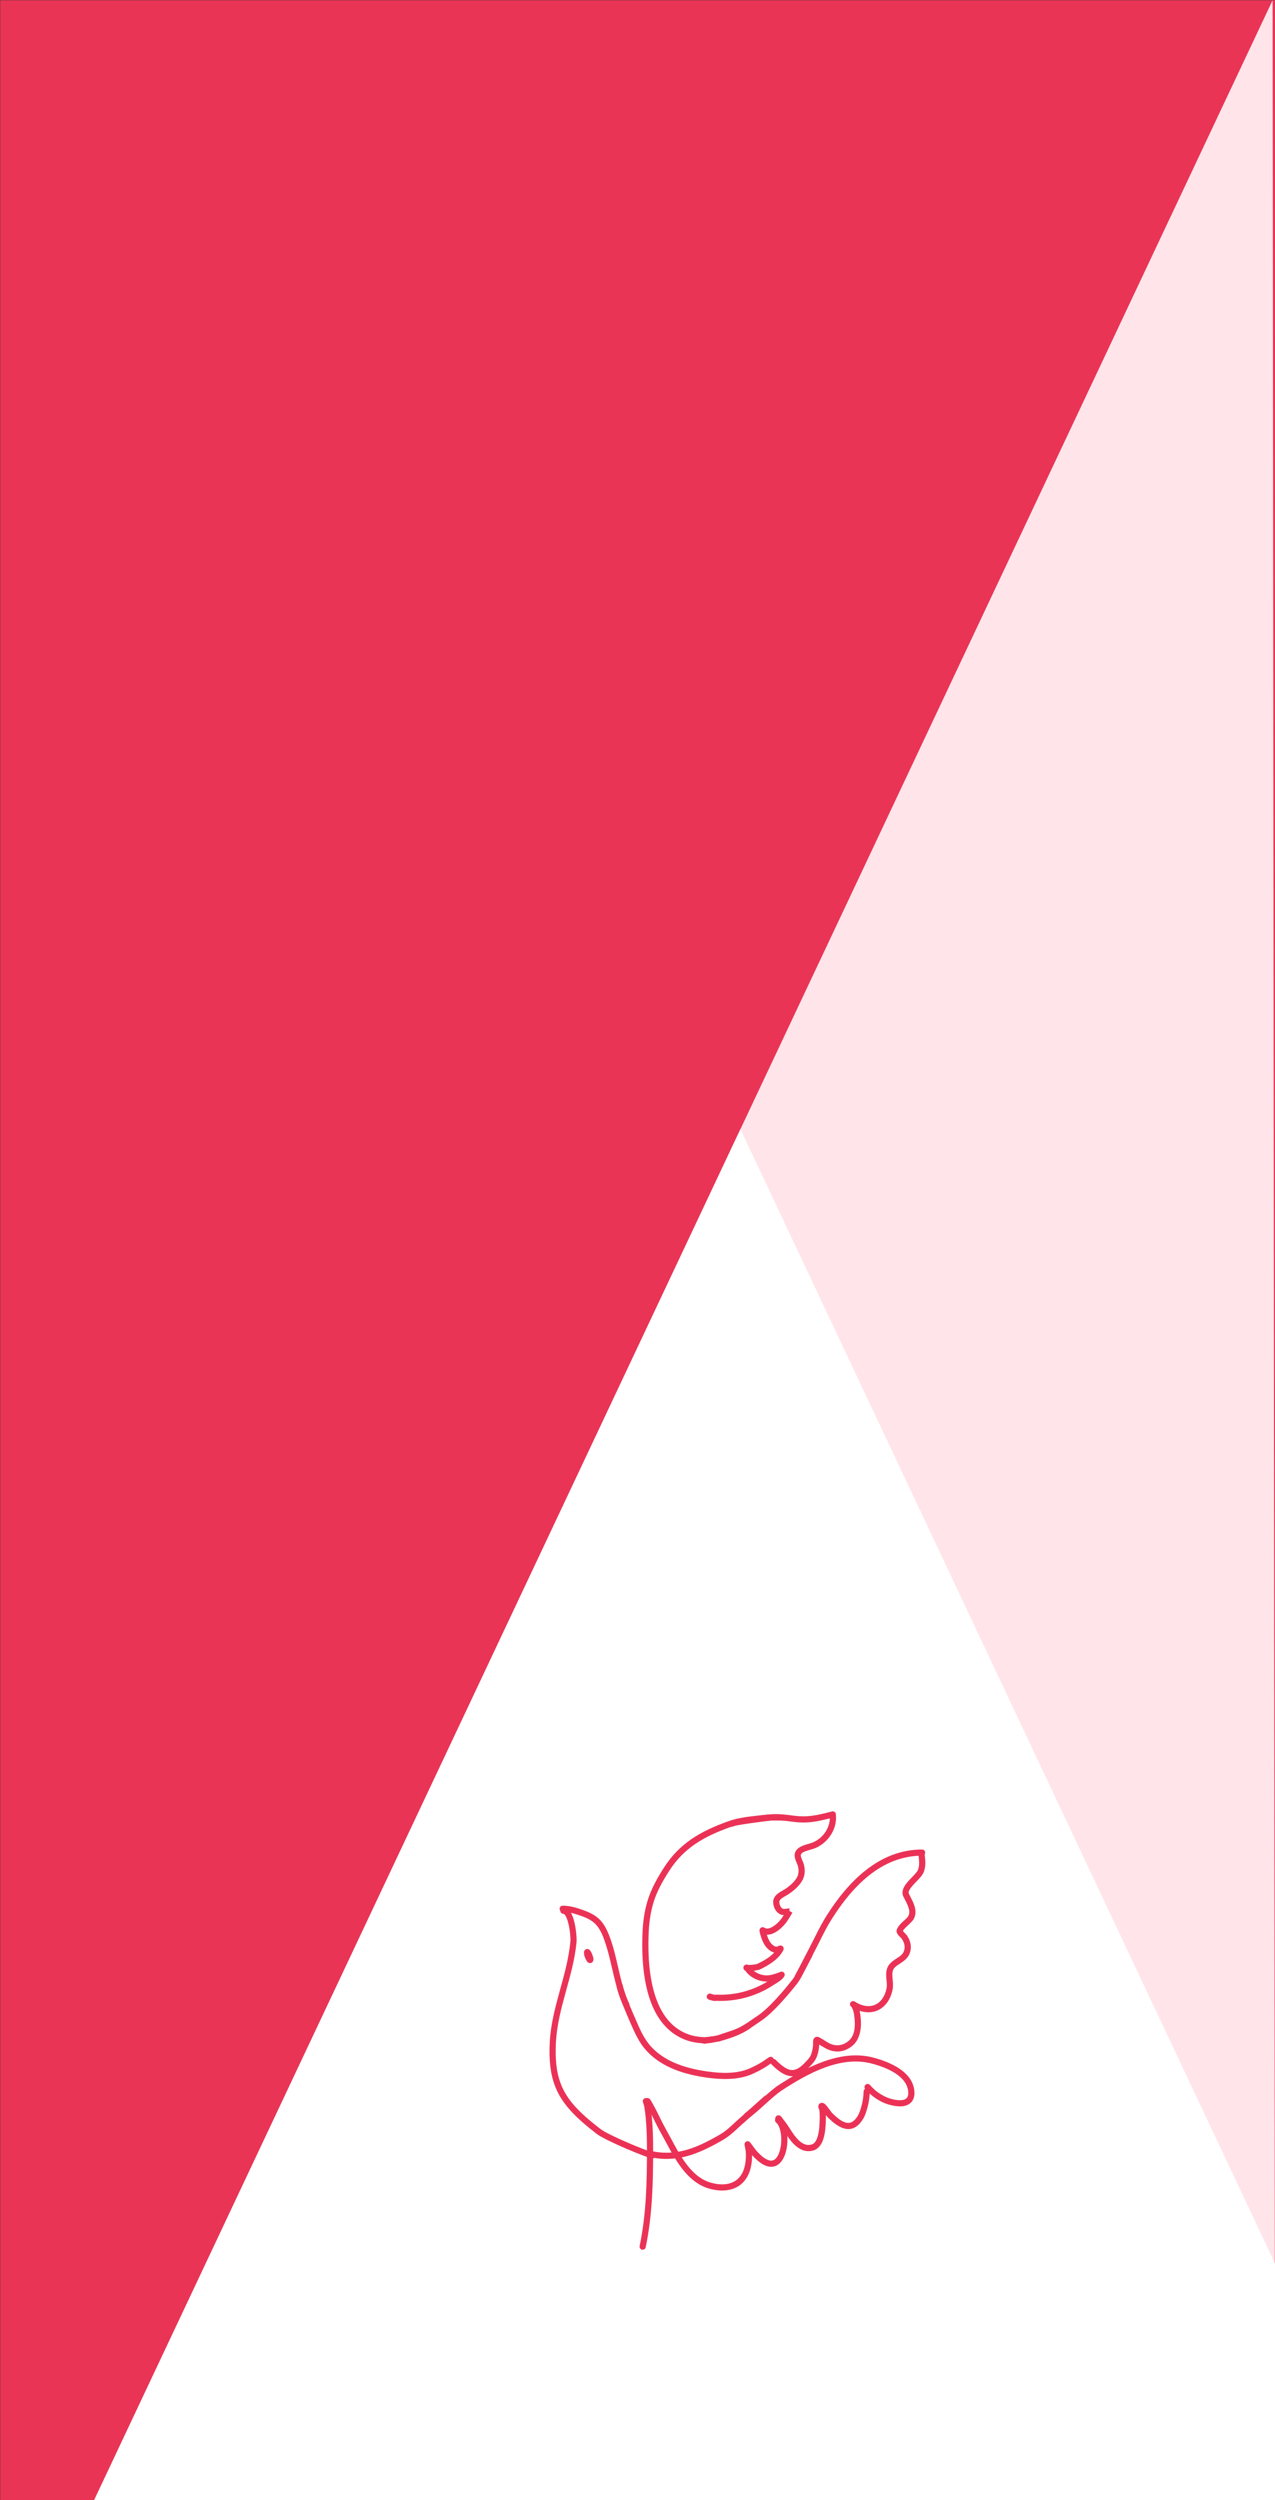 <?xml version="1.0" encoding="UTF-8" standalone="no"?>
<!DOCTYPE svg PUBLIC "-//W3C//DTD SVG 1.1//EN" "http://www.w3.org/Graphics/SVG/1.1/DTD/svg11.dtd">
<svg width="100%" height="100%" viewBox="0 0 860 1686" version="1.1" xmlns="http://www.w3.org/2000/svg" xmlns:xlink="http://www.w3.org/1999/xlink" xml:space="preserve" xmlns:serif="http://www.serif.com/" style="fill-rule:evenodd;clip-rule:evenodd;stroke-linejoin:round;stroke-miterlimit:2;">
    <rect x="0" y="0" width="860" height="1686" fill="#333333" stroke="none"/>
    <g transform="matrix(1,0,0,1,-1667.74,-1869.2)">
        <g transform="matrix(4.167,0,0,4.167,0,0)">
            <g transform="matrix(0.334,0,0,0.468,400.258,448.608)">
                <rect x="0" y="0" width="617.953" height="864.567" style="fill:rgb(233,52,86);"/>
            </g>
        </g>
        <g transform="matrix(4.167,0,0,4.167,0,0)">
            <g transform="matrix(1,0,0,1,415.449,448.608)">
                <path d="M0,404.621L191.165,404.621L190.774,0L0,404.621Z" style="fill:rgb(255,229,234);fill-rule:nonzero;"/>
            </g>
        </g>
        <g transform="matrix(4.167,0,0,4.167,0,0)">
            <g transform="matrix(1,0,0,1,415.449,631.321)">
                <path d="M0,221.908L191.165,221.908L191.165,183.586L104.627,0L0,221.908Z" style="fill:white;fill-rule:nonzero;"/>
            </g>
        </g>
        <g transform="matrix(0.609,0,0,0.609,1972.63,3045.11)">
            <path d="M386.065,259.578C385.496,260.68 384.347,261.433 383.023,261.433L379.635,258.494L379.738,257.054L379.978,256.449C379.996,256.415 380.093,256.231 380.256,255.925C381.719,253.181 389.078,239.436 389.356,238.858C391.329,234.764 393.415,230.712 395.527,226.686C401.802,214.722 407.352,202.385 414.559,190.921C438.119,153.444 472.592,117.171 520.632,117.171C522.52,117.171 524.053,118.704 524.053,120.592C524.053,122.481 522.52,124.014 520.632,124.014C475.04,124.014 442.713,158.996 420.353,194.563C413.241,205.876 407.78,218.059 401.587,229.865C399.512,233.822 397.461,237.804 395.522,241.829C395.24,242.415 387.779,256.361 386.296,259.144C386.171,259.377 386.065,259.578 386.065,259.578Z" style="fill:rgb(235,50,86);"/>
        </g>
        <g transform="matrix(0.609,0,0,0.609,1972.63,3045.11)">
            <path d="M516.747,123.371C516.663,123.075 516.619,122.763 516.619,122.44L516.885,120.886L517.519,119.88L518.325,119.225L519.312,118.837L520.481,118.782L521.644,119.146L522.574,119.859L523.129,120.666L523.476,121.84C523.596,122.686 523.907,126.99 523.988,127.72C524.513,132.44 524.2,137.838 522.415,142.296C521.571,144.404 519.818,146.756 517.619,149.19C514.842,152.265 511.323,155.564 508.721,158.87C507.516,160.401 506.509,161.91 506.007,163.408C505.69,164.354 505.59,165.281 506.014,166.164C508.187,170.691 511.449,176.136 512.721,181.591C513.727,185.902 513.569,190.221 511.308,194.264C509.851,196.869 505.517,200.473 502.133,203.884C501.232,204.792 500.416,205.682 499.816,206.539C499.634,206.8 499.452,207.035 499.332,207.263C499.644,207.656 500.273,208.433 500.754,208.928C501.995,210.208 503.259,211.427 503.794,212.193C508.229,218.55 509.718,226.55 506.228,233.726C504.028,238.251 499.815,241.097 495.631,243.834C492.619,245.805 489.547,247.623 488.402,250.948C487.358,253.982 487.66,257.17 487.964,260.389C488.347,264.443 488.785,268.542 487.937,272.544C485.449,284.286 479.079,292.133 470.913,295.523C462.765,298.905 452.635,297.925 442.345,291.386C440.751,290.373 440.279,288.257 441.292,286.663C442.305,285.069 444.421,284.597 446.015,285.61C454.058,290.721 461.921,291.845 468.289,289.202C474.639,286.566 479.307,280.256 481.241,271.126C481.945,267.802 481.468,264.399 481.15,261.032C480.753,256.831 480.568,252.681 481.931,248.72C483.573,243.951 487.563,240.935 491.884,238.107C495.032,236.047 498.418,234.138 500.074,230.733C502.448,225.85 501.199,220.435 498.181,216.109C497.462,215.079 495.153,213.163 493.891,211.454C493.342,210.711 492.935,209.978 492.694,209.315L492.398,208.106L492.377,207.118C492.568,204.81 494.487,201.873 497.274,199.064C500.19,196.124 504.079,193.168 505.335,190.923C507.118,187.734 506.559,184.26 505.397,180.881C503.955,176.692 501.524,172.625 499.844,169.126C497.687,164.631 499.47,159.557 503.343,154.637C506.037,151.215 509.665,147.786 512.54,144.603C514.109,142.866 515.459,141.257 516.061,139.752C517.441,136.306 517.592,132.124 517.186,128.475C517.125,127.919 516.857,124.699 516.747,123.371Z" style="fill:rgb(235,50,86);"/>
        </g>
        <g transform="matrix(0.609,0,0,0.609,1972.63,3045.11)">
            <path d="M442.274,291.004C441.834,290.429 441.572,289.709 441.572,288.929L441.849,287.572L442.607,286.464L443.689,285.751L444.929,285.49L445.732,285.568L446.521,285.844L447.255,286.331L447.767,286.879C448.097,287.313 449.815,290.806 450.154,291.597C451.614,295.003 452.009,298.459 452.467,302.095C453.831,312.921 452.645,326.778 443.674,334.33C435.221,341.445 425.179,342.8 415.213,338.099C413.471,337.277 409.556,334.939 406.765,333.237C406.763,333.395 406.759,333.524 406.753,333.612C406.445,338.314 405.337,344.061 403.303,348.341C401.531,352.069 398.629,355.038 395.804,357.985C389.493,364.571 383.847,367.623 378.481,368.144C370.57,368.911 362.817,364.085 353.676,354.95C352.34,353.615 352.339,351.447 353.674,350.111C355.009,348.775 357.177,348.774 358.513,350.109C362.375,353.968 365.878,357.024 369.269,359.014C372.178,360.721 374.954,361.61 377.821,361.332C381.92,360.934 386.041,358.281 390.863,353.25C393.183,350.829 395.666,348.467 397.121,345.404C398.81,341.851 399.668,337.067 399.924,333.164C399.978,332.339 399.715,330.072 400.01,328.564L400.373,327.334L400.884,326.388L401.611,325.569L402.667,324.883L403.733,324.58L404.798,324.585C405.296,324.65 406.053,324.868 406.965,325.305C409.715,326.624 415.496,330.665 418.133,331.91C425.534,335.4 432.989,334.378 439.266,329.094C446.494,323.01 446.776,311.672 445.677,302.95C445.3,299.959 445.066,297.097 443.864,294.294C443.665,293.831 442.576,291.618 442.274,291.004ZM447.671,291.06C448.032,290.632 448.416,289.969 448.416,288.929C448.416,289.735 448.137,290.475 447.671,291.06Z" style="fill:rgb(235,50,86);"/>
        </g>
        <g transform="matrix(0.609,0,0,0.609,1972.63,3045.11)">
            <path d="M297.744,329.035C297.155,329.514 296.404,329.802 295.586,329.802L294.304,329.577L293.561,329.193L292.939,328.65L292.344,327.728L292.063,326.581L292.108,325.741L292.403,324.836L293.013,323.959L293.755,323.357C294.959,322.603 306.631,318.736 307.953,318.317C310.735,317.436 313.464,316.5 316.135,315.307C324.16,311.722 330.802,306.27 338.105,301.498C350.908,293.132 368.049,272.795 377.521,260.578C381.694,255.196 389.571,237.482 392.854,232.407C393.88,230.821 396,230.366 397.586,231.392C399.172,232.417 399.627,234.537 398.601,236.123C395.259,241.291 387.178,259.293 382.93,264.772C373.081,277.475 355.161,298.528 341.849,307.227C334.241,312.198 327.286,317.822 318.926,321.556C316.018,322.854 313.049,323.882 310.02,324.841C308.973,325.173 299.692,328.365 297.744,329.035ZM297.178,323.35C296.795,323.132 296.279,322.958 295.586,322.958C296.161,322.958 296.702,323.1 297.178,323.35Z" style="fill:rgb(235,50,86);"/>
        </g>
        <g transform="matrix(0.609,0,0,0.609,1972.63,3045.11)">
            <path d="M287.342,277.141L290.624,278.01C292.519,277.883 294.4,277.958 296.301,277.988C301.984,278.08 307.466,277.624 313.076,276.761C325.544,274.844 338.507,270.11 349.344,263.386C340.016,263.627 330.276,259.134 324.829,251.395L324.327,251.117L323.62,250.488L323.017,249.545L322.71,248.268L322.791,247.296L323.152,246.342L323.769,245.53L324.55,244.946L325.796,244.528L326.914,244.54L327.823,244.805L328.233,245.032C331.259,244.965 336.334,244.653 338.341,243.701C344.491,240.784 351.848,236.741 356.862,231.282C355.367,230.925 353.934,230.289 352.638,229.453C346.867,225.732 344.008,219.538 342.044,213.243C341.827,212.547 340.761,209.37 340.717,207.732L340.782,206.7L341.046,205.758L341.899,204.476C343.239,203.146 345.408,203.154 346.738,204.495C347.621,205.385 347.914,206.639 347.619,207.771C347.82,208.504 348.456,210.814 348.578,211.205C350.07,215.988 351.961,220.873 356.347,223.701C357.432,224.401 358.706,224.895 359.997,224.735C360.237,224.623 361.694,223.946 362.239,223.745L363.303,223.473L364.275,223.469L365.225,223.726L365.993,224.175L366.598,224.77L367.045,225.499L367.363,227.011L367.239,227.915L366.945,228.689C362.124,238.406 350.631,245.446 341.275,249.884C339.787,250.591 336.972,251.097 334.13,251.425C338.703,255.166 344.883,257.031 350.659,256.451C353.626,256.153 356.639,255.255 359.457,254.317C360.765,253.881 362.126,253.433 363.363,252.815L364.24,252.475L365.729,252.43L366.504,252.677L367.196,253.097L367.952,253.921L368.423,255.034L368.478,256.245L368.147,257.322C367.238,259.138 365.428,260.969 363.236,262.596C360.624,264.535 357.471,266.244 355.575,267.512C343.471,275.605 328.488,281.316 314.117,283.526C308.122,284.447 302.264,284.929 296.191,284.831C294.357,284.802 292.544,284.708 290.713,284.867L289.713,284.818C289.01,284.701 286.318,284.024 285.064,283.622L283.989,283.197L283.189,282.628L282.603,281.903L282.187,280.869L282.105,280.062L282.239,279.169L282.698,278.193L283.554,277.32L284.395,276.883L285.622,276.678C286.249,276.678 286.836,276.847 287.342,277.141ZM287.706,282.813C287.129,283.257 286.406,283.521 285.622,283.521C286.635,283.521 287.287,283.175 287.706,282.813Z" style="fill:rgb(235,50,86);"/>
        </g>
        <g transform="matrix(0.609,0,0,0.609,1972.63,3045.11)">
            <path d="M367.439,189.731C366.149,189.721 364.88,189.549 363.69,189.044C361.519,188.122 359.622,186.342 358.235,184.107C356.32,181.024 355.409,177.106 355.789,173.996C356.125,171.247 357.531,168.971 359.532,167.084C361.83,164.918 364.987,163.301 367.411,161.866C372.841,158.65 379.165,153.436 382.165,147.838C384.372,143.721 384.215,138.52 382.651,134.19C381.828,131.913 380.394,129.191 379.797,126.52C379.242,124.033 379.333,121.58 380.481,119.336C381.907,116.548 384.75,114.51 388.23,113.064C392.187,111.421 397.018,110.527 400.072,109.158C411.622,103.982 419.635,92.02 418.365,79.223C418.178,77.344 419.553,75.666 421.432,75.48C423.312,75.293 424.989,76.668 425.175,78.547C426.735,94.262 417.055,109.047 402.871,115.403C400.229,116.587 396.316,117.454 392.706,118.69C390.116,119.578 387.58,120.485 386.574,122.452C386.01,123.554 386.358,124.787 386.744,126.009C387.396,128.071 388.452,130.106 389.087,131.865C391.29,137.96 391.304,145.275 388.197,151.071C384.656,157.679 377.309,163.958 370.898,167.754C369.15,168.79 366.936,169.892 365.099,171.322C363.883,172.267 362.766,173.319 362.583,174.826C362.405,176.276 362.802,178.026 363.543,179.571C364.202,180.946 365.12,182.216 366.364,182.744C367.012,183.019 367.718,182.983 368.424,182.928C369.662,182.833 370.912,182.586 372.091,182.475C372.653,182.422 373.783,182.4 373.783,182.4L373.806,185.224L374.093,185.396L377.03,187.152L376.771,187.584C375.542,189.631 372.495,194.638 371.155,196.616C368.412,200.67 362.643,206.781 356.492,209.709C351.62,212.029 346.534,212.406 342.145,209.473C340.575,208.423 340.152,206.296 341.202,204.726C342.251,203.156 344.378,202.733 345.948,203.783C348.275,205.338 350.967,204.759 353.55,203.53C358.577,201.137 363.246,196.093 365.488,192.78C365.969,192.07 366.677,190.954 367.439,189.731Z" style="fill:rgb(235,50,86);"/>
        </g>
        <g transform="matrix(0.609,0,0,0.609,1972.63,3045.11)">
            <path d="M311.973,91.297C311.398,91.734 310.681,91.993 309.904,91.993C308.016,91.993 306.482,90.46 306.482,88.571L306.745,87.238L307.487,86.099L308.549,85.31C308.893,85.128 309.437,84.905 310.174,84.691C317.406,82.587 353.606,78.157 354.411,78.13C361.515,77.887 368.829,78.331 375.864,79.357C394.164,82.026 403.94,79.269 420.889,75.032C422.722,74.574 424.581,75.689 425.039,77.521C425.497,79.354 424.382,81.213 422.549,81.671C404.607,86.157 394.248,88.955 374.876,86.129C368.242,85.161 361.344,84.74 354.645,84.969C353.871,84.996 319.043,89.238 312.086,91.262C312.051,91.272 312.012,91.284 311.973,91.297ZM313.265,89.218C313.308,88.999 313.326,88.783 313.326,88.571C313.326,88.792 313.305,89.009 313.265,89.218Z" style="fill:rgb(235,50,86);"/>
        </g>
        <g transform="matrix(0.609,0,0,0.609,1972.63,3045.11)">
            <path d="M365.765,85.163C364.602,85.117 355.469,84.78 350.147,85.243C346.894,85.527 337.959,86.604 334.721,86.953C325.698,87.929 316.132,89.493 307.579,92.583C279.409,102.759 256.825,115.171 240.283,141.241C233.35,152.167 226.991,163.291 223.178,175.75C219.589,187.479 218.17,199.197 217.737,211.392C216.929,234.221 218.104,264.51 228.508,288.327C235.196,303.637 245.741,316.245 262.306,322.04C268.688,324.273 279.125,326.041 287.713,324.161C289.558,323.757 291.383,324.927 291.787,326.772C292.191,328.617 291.021,330.443 289.176,330.847C279.332,333.002 267.362,331.059 260.046,328.5C241.584,322.041 229.69,308.13 222.236,291.066C211.426,266.32 210.057,234.869 210.898,211.15C211.351,198.352 212.867,186.057 216.634,173.747C220.628,160.696 227.242,149.02 234.504,137.575C251.927,110.116 275.584,96.864 305.254,86.146C314.311,82.875 324.431,81.182 333.986,80.149C337.253,79.796 346.27,78.711 349.552,78.425C355.754,77.885 365.046,78.174 366.704,78.373L367.695,78.596L368.838,79.285L369.569,80.227L369.934,81.369L369.809,82.845L369.497,83.554L368.96,84.25C368.094,85.116 366.877,85.42 365.765,85.163ZM363.715,83.762C363.511,83.464 363.36,83.141 363.26,82.806C363.351,83.12 363.493,83.444 363.715,83.762ZM363.124,82.007C363.075,81.073 363.408,80.123 364.121,79.41C363.29,80.241 363.066,81.147 363.124,82.007Z" style="fill:rgb(235,50,86);"/>
        </g>
        <g transform="matrix(0.609,0,0,0.609,1972.63,3045.11)">
            <path d="M281.075,332.013C280.164,332.427 279.081,332.439 278.12,331.955C276.433,331.105 275.754,329.045 276.604,327.359L277.567,326.182L278.268,325.746L279.118,325.435C281.076,324.893 290.096,323.981 293.316,323.176C305.155,320.217 315.362,316.606 325.717,310.053C327.313,309.043 329.429,309.519 330.439,311.115C331.449,312.711 330.973,314.826 329.377,315.836C318.378,322.797 307.552,326.672 294.976,329.816C292,330.56 282.315,331.85 281.075,332.013Z" style="fill:rgb(235,50,86);"/>
        </g>
        <g transform="matrix(0.609,0,0,0.609,1972.63,3045.11)">
            <path d="M354.02,353.416C353.108,354.068 349.343,356.756 348.183,357.492C343.113,360.713 337.762,363.508 332.257,365.907C316.862,372.615 298.256,372.061 281.885,369.727C258.111,366.338 233.187,358.93 216.099,340.774C206.893,330.992 202.343,319.981 197.068,307.943C193.597,300.022 183.851,277.576 182.411,269C182.098,267.138 183.356,265.372 185.218,265.059C187.081,264.746 188.847,266.004 189.16,267.867C190.542,276.096 200.005,297.595 203.336,305.196C208.289,316.496 212.441,326.901 221.083,336.083C237.097,353.099 260.571,359.775 282.851,362.952C298.014,365.114 315.264,365.846 329.523,359.633C334.704,357.375 339.742,354.746 344.514,351.715C346.174,350.661 350.839,347.213 351.742,346.895L352.602,346.7L353.336,346.699L354.297,346.941L355.072,347.383L356.012,348.47L356.314,349.208L356.442,350.143C356.442,351.683 355.421,352.988 354.02,353.416ZM351.193,353.036C350.235,352.429 349.598,351.36 349.598,350.143C349.598,351.561 350.194,352.481 351.193,353.036Z" style="fill:rgb(235,50,86);"/>
        </g>
        <g transform="matrix(0.609,0,0,0.609,1972.63,3045.11)">
            <path d="M196.224,287.744C197.063,289.436 196.371,291.491 194.679,292.33C192.988,293.17 190.933,292.478 190.093,290.786C180.99,272.435 177.247,244.341 171.16,224.948C168.386,216.11 165.219,205.895 158.395,199.278C152.971,194.02 145.777,191.597 138.77,189.26C133.519,187.508 128.133,186.229 122.583,186.229C120.695,186.229 119.161,184.695 119.161,182.807C119.161,180.918 120.695,179.385 122.583,179.385C128.872,179.385 134.985,180.783 140.936,182.768C148.908,185.427 156.988,188.383 163.158,194.365C170.781,201.755 174.591,213.027 177.69,222.899C183.682,241.99 187.262,269.678 196.224,287.744Z" style="fill:rgb(235,50,86);"/>
        </g>
        <g transform="matrix(0.609,0,0,0.609,1972.63,3045.11)">
            <path d="M123.357,188.386C121.469,188.386 119.935,186.853 119.935,184.964C119.935,183.076 121.469,181.542 123.357,181.542C127.165,181.542 130.65,184.581 132.98,189.805C137.075,198.986 138.366,215.001 137.913,219.761C134.287,257.941 117.137,292.23 115.103,330.778C114.111,349.582 115.668,363.996 120.362,376.378C127.424,395.003 141.551,408.962 164.147,426.474C173.571,433.778 215.301,450.883 222.588,452.555C224.428,452.978 225.58,454.815 225.157,456.656C224.735,458.497 222.898,459.648 221.057,459.226C213.435,457.477 169.812,439.523 159.954,431.883C136.103,413.397 121.417,398.465 113.963,378.804C108.98,365.662 107.216,350.377 108.269,330.418C110.307,291.772 127.465,257.39 131.1,219.114C131.5,214.9 130.355,200.721 126.73,192.593C126.092,191.162 125.396,189.938 124.563,189.093C124.188,188.714 123.826,188.386 123.357,188.386Z" style="fill:rgb(235,50,86);"/>
        </g>
        <g transform="matrix(0.609,0,0,0.609,1972.63,3045.11)">
            <path d="M211.65,397.465C211.397,396.987 211.253,396.442 211.253,395.864L211.364,394.989L211.744,394.083L212.261,393.422L212.83,392.964L214.049,392.48L215.275,392.472L216.278,392.816L217.02,393.342L217.818,394.451C218.097,395.05 219.511,399.719 219.654,400.568C220.361,404.744 220.91,408.976 221.311,413.191C222.446,425.105 222.747,436.96 222.747,448.922C222.747,485.593 222.012,521.668 214.505,557.647C214.119,559.496 212.305,560.684 210.456,560.298C208.607,559.912 207.419,558.098 207.805,556.249C215.216,520.734 215.903,485.12 215.903,448.922C215.903,437.178 215.612,425.538 214.498,413.84C214.112,409.789 213.586,405.723 212.906,401.71C212.814,401.162 212.014,398.521 211.65,397.465ZM215.029,399.268C215.697,399.221 216.311,398.976 216.858,398.499C216.351,398.92 215.72,399.197 215.029,399.268ZM217.558,397.708C217.808,397.343 218.097,396.76 218.097,395.864C218.097,396.543 217.899,397.176 217.558,397.708Z" style="fill:rgb(235,50,86);"/>
        </g>
        <g transform="matrix(0.609,0,0,0.609,1972.63,3045.11)">
            <path d="M332.345,455.619C332.365,459.201 332.081,462.819 331.502,466.291C329.815,476.412 325.527,483.603 319.664,488.25C310.961,495.148 298.573,496.502 285.248,492.816C271.055,488.89 260.493,478.755 251.899,466.573C243.705,454.958 237.298,441.496 230.962,430.338C226.834,423.066 223.44,415.392 219.559,407.986C218.298,405.58 216.952,403.223 215.668,400.831C215.588,400.683 214.732,399.287 214.309,398.599C213.48,397.974 212.944,396.981 212.944,395.864L213.249,394.404L213.977,393.347L214.695,392.8L215.551,392.452L217.043,392.4L218.13,392.792L219.013,393.474C219.683,394.157 221.521,397.265 221.697,397.593C222.993,400.005 224.349,402.383 225.621,404.809C229.466,412.147 232.823,419.754 236.914,426.959C243.148,437.939 249.428,451.199 257.491,462.627C265.154,473.489 274.418,482.719 287.073,486.22C298.025,489.25 308.26,488.556 315.413,482.886C320.121,479.155 323.397,473.293 324.751,465.165C325.519,460.558 325.706,455.662 325.278,451.011C325.233,450.525 324.118,445.267 323.998,444.152L323.999,443.154L324.341,442.044L324.844,441.304L325.505,440.73L326.709,440.228L328.037,440.217L328.887,440.497L329.714,441.058L330.299,441.724C331.376,443.112 336.649,450.171 337.102,450.676C339.84,453.723 343.971,458.04 348.527,460.323C350.924,461.524 353.439,462.184 355.863,461.238C357.841,460.467 359.383,458.754 360.642,456.583C362.151,453.981 363.209,450.729 363.865,447.233C365.09,440.712 364.91,433.347 363.316,427.507C362.389,424.113 361.048,421.239 359.046,419.637C357.571,418.457 357.331,416.302 358.511,414.827C359.691,413.352 361.846,413.113 363.321,414.293C366.268,416.651 368.554,420.707 369.919,425.705C371.761,432.453 372.007,440.962 370.592,448.497C368.876,457.63 364.542,465.199 358.35,467.614C354.105,469.27 349.657,468.544 345.461,466.442C340.311,463.861 335.55,459.15 332.345,455.619ZM219.344,397.55C219.595,397.141 219.788,396.598 219.788,395.864C219.788,396.477 219.626,397.053 219.344,397.55Z" style="fill:rgb(235,50,86);"/>
        </g>
        <g transform="matrix(0.609,0,0,0.609,1972.63,3045.11)">
            <path d="M414.085,411.194C414.116,412.631 414.109,414.07 414.068,415.508C413.905,421.154 413.697,430.998 410.989,438.612C408.852,444.624 405.158,449.26 399.428,450.656C391.81,452.513 385.295,449.582 379.897,444.68C375.114,440.336 371.245,434.421 368.266,429.695C366.394,426.724 364.429,423.864 362.21,421.136C361.798,420.629 360.903,419.409 360.288,418.561C358.92,418.113 357.93,416.825 357.93,415.308L358.02,414.397L358.325,413.5L359.278,412.289L359.985,411.835L360.776,411.561L361.663,411.481L362.66,411.655L363.606,412.107L364.615,412.97C365.468,413.875 366.798,415.931 367.519,416.818C369.913,419.76 372.037,422.842 374.056,426.046C376.745,430.312 380.181,435.693 384.499,439.614C388.202,442.978 392.58,445.281 397.807,444.007C401.315,443.152 403.233,439.999 404.541,436.32C407.001,429.401 407.079,420.442 407.227,415.311C407.316,412.221 407.235,409.128 406.921,406.052C406.85,405.352 406.225,404.292 405.976,403.472L405.679,401.668L405.878,400.375L406.445,399.259L407.476,398.292L408.432,397.851L409.681,397.667L410.495,397.749L411.412,398.04C411.991,398.293 412.721,398.772 413.49,399.498C415.873,401.75 419.601,407.476 420.67,408.569C424.469,412.451 428.378,415.881 432.284,417.975C435.522,419.711 438.715,420.534 441.782,419.418C444.587,418.398 447.158,415.874 449.64,411.622C451.504,408.428 452.546,404.713 453.527,401.172C455.006,395.833 455.703,390.42 455.909,384.897C455.98,383.01 457.569,381.535 459.456,381.605C461.344,381.676 462.819,383.265 462.748,385.153C462.522,391.21 461.745,397.144 460.122,403C458.986,407.1 457.709,411.374 455.551,415.072C450.76,423.28 445.238,426.463 439.692,426.747C431.956,427.143 423.53,421.276 415.779,413.356C415.437,413.007 414.831,412.205 414.085,411.194Z" style="fill:rgb(235,50,86);"/>
        </g>
        <g transform="matrix(0.609,0,0,0.609,1972.63,3045.11)">
            <path d="M458.443,383.132C457.469,382.528 456.82,381.45 456.82,380.221L457.071,378.916L457.921,377.675L459.14,376.94L460.286,376.747L461.283,376.895L462.26,377.357C462.715,377.66 464.005,379.114 464.241,379.369C465.305,380.517 466.427,381.621 467.56,382.7C470.667,385.662 474.429,388.033 478.192,390.063C482.385,392.324 489.749,394.82 496.071,394.794C499.144,394.781 501.986,394.255 503.709,392.307C504.787,391.087 505.318,389.329 505.318,386.97C505.318,379.369 501.403,373.389 495.876,368.651C486.841,360.905 473.577,356.394 463.879,353.971C429.649,345.419 393.626,365.388 365.123,384.034C354.506,390.979 339.171,407.391 328.718,414.495C327.156,415.557 325.026,415.15 323.964,413.588C322.902,412.026 323.309,409.896 324.871,408.835C335.351,401.713 350.733,385.269 361.376,378.307C391.382,358.679 429.505,338.328 465.538,347.331C476.102,349.971 490.488,355.018 500.331,363.455C507.39,369.507 512.162,377.261 512.162,386.97C512.162,391.377 510.851,394.56 508.836,396.84C506.808,399.134 503.998,400.553 500.716,401.203C492.483,402.835 480.963,399.334 474.943,396.086C470.651,393.771 466.383,391.033 462.838,387.655C461.603,386.477 460.381,385.273 459.22,384.02C459.138,383.931 458.72,383.451 458.443,383.132ZM463.333,381.691C463.525,381.307 463.664,380.828 463.664,380.221C463.664,380.747 463.545,381.246 463.333,381.691Z" style="fill:rgb(235,50,86);"/>
        </g>
        <g transform="matrix(0.609,0,0,0.609,1972.63,3045.11)">
            <path d="M345.656,390.559C345.892,390.337 346.164,390.145 346.468,389.993L347.753,389.64L348.778,389.721L349.705,390.087L350.639,390.876L348.662,395.068C348.756,395.199 348.845,395.322 348.927,395.434L351.398,392.663L351.31,393.917L350.911,394.85L350.351,395.539C350.31,395.578 350.062,395.803 349.641,396.182C345.839,399.603 326.508,416.907 324.433,418.684C316.244,425.7 309.186,433.557 299.731,438.987C272.119,454.843 248.052,464.769 216.896,457.221C215.06,456.777 213.931,454.925 214.376,453.09C214.82,451.254 216.672,450.125 218.507,450.57C247.806,457.667 270.357,447.963 296.322,433.052C305.401,427.839 312.118,420.223 319.98,413.487C322.045,411.718 341.28,394.499 345.064,391.094C345.385,390.805 345.656,390.559 345.656,390.559Z" style="fill:rgb(235,50,86);"/>
        </g>
        <g transform="matrix(0.609,0,0,0.609,1972.63,3045.11)">
            <path d="M146.332,232.537C146.22,232.199 146.159,231.837 146.159,231.46L146.231,230.496L146.47,229.615L146.882,228.839L147.398,228.243L148.275,227.643L149.362,227.317L150.556,227.36L151.708,227.807C152.257,228.132 153.287,229.191 154.132,230.821C155.411,233.288 156.69,237.22 156.69,238.291C156.69,238.883 156.642,239.346 156.577,239.697L156.183,240.905L155.419,241.954L154.462,242.624L153.448,242.94L152.464,242.959L151.153,242.554L150.152,241.826C149.562,241.257 148.727,239.976 148.028,238.491C147.113,236.545 146.38,234.271 146.298,233.529C146.26,233.19 146.274,232.857 146.332,232.537Z" style="fill:rgb(235,50,86);"/>
        </g>
    </g>
</svg>
